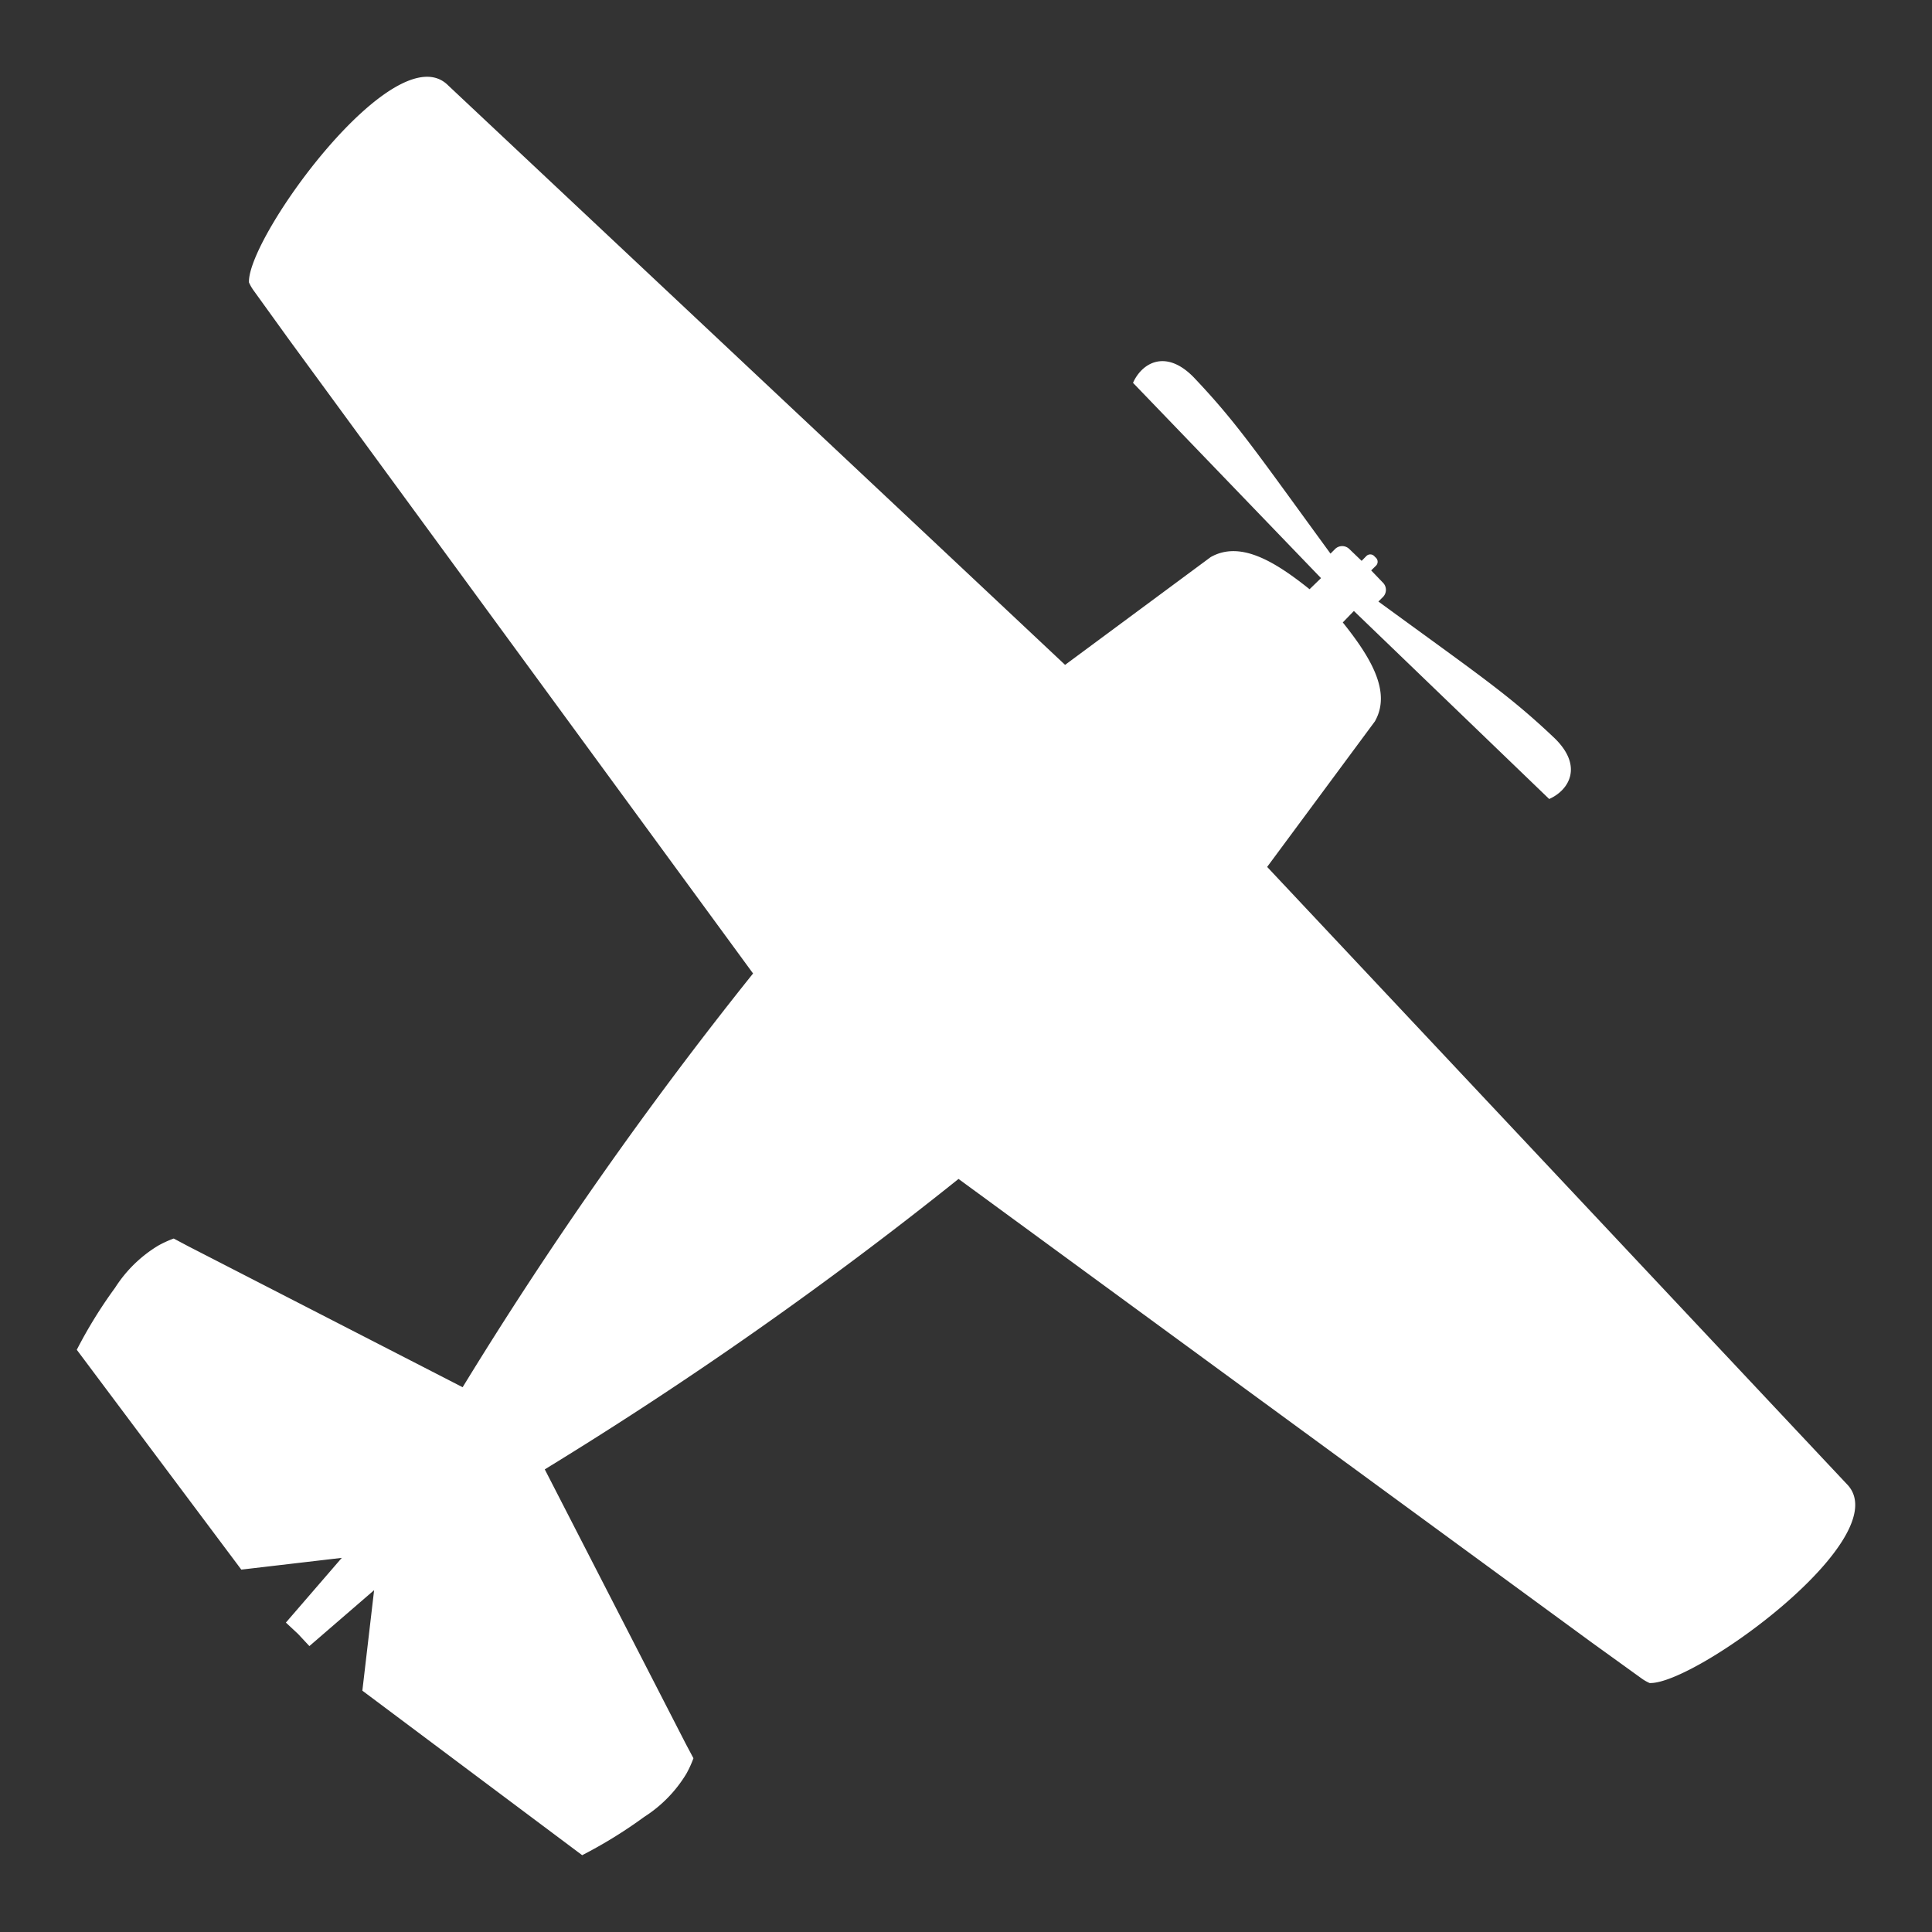 <svg id="Layer_1" data-name="Layer 1" xmlns="http://www.w3.org/2000/svg" width="128" height="128" viewBox="0 0 128 128">
  <rect x="0" y="0" width="128" height="128" fill="#333333" stroke="none"/>
  <defs>
    <style>
      .cls-1 {
        fill: #fff;
        fill-rule: evenodd;
      }
    </style>
  </defs>
  <path class="cls-1" d="M122.34,98.306,83.952,57.435l7.138-9.643c1.108-1.949-.267-4.23-2.127-6.554l.736-.759L102.638,52.936c1.33-.593,2.257-2.174.368-4.019-3.02-2.866-4.913-4.12-11.683-9.064l.298-.296a.672.672,0,0,0,.006-.95l-.005-.005-.778-.81.315-.31a.366.366,0,0,0,.01-.518l-.009-.009-.057-.055-.055-.057a.367.367,0,0,0-.518-.009l-.009.009-.31.315-.81-.778a.672.672,0,0,0-.951-.004l-.005.005-.296.298c-4.944-6.77-6.197-8.663-9.064-11.683-1.846-1.889-3.427-.962-4.02.368L87.521,38.302l-.759.736c-2.323-1.86-4.604-3.235-6.554-2.127l-9.643,7.138L29.694,5.66c-3.476-3.499-13.319,10.039-13.199,13.05a2.893,2.893,0,0,0,.289.51l2.409,3.341L49.894,64.497l-.015.015A265.787,265.787,0,0,0,30.651,91.907L12.471,82.567l-.962-.511a7.164,7.164,0,0,0-1.028.47,8.766,8.766,0,0,0-2.856,2.79,30.876,30.876,0,0,0-2.538,4.111l10.9,14.564,6.658-.779-3.704,4.288.805.752.752.805,4.288-3.704-.779,6.658,14.564,10.9a30.848,30.848,0,0,0,4.111-2.538,8.766,8.766,0,0,0,2.79-2.856,7.17,7.17,0,0,0,.47-1.028l-.511-.962L36.093,97.349A265.796,265.796,0,0,0,63.488,78.121l.015-.015,41.936,30.701,3.341,2.409a2.876,2.876,0,0,0,.51.289C112.301,111.625,125.839,101.782,122.34,98.306Z"/>
</svg>
